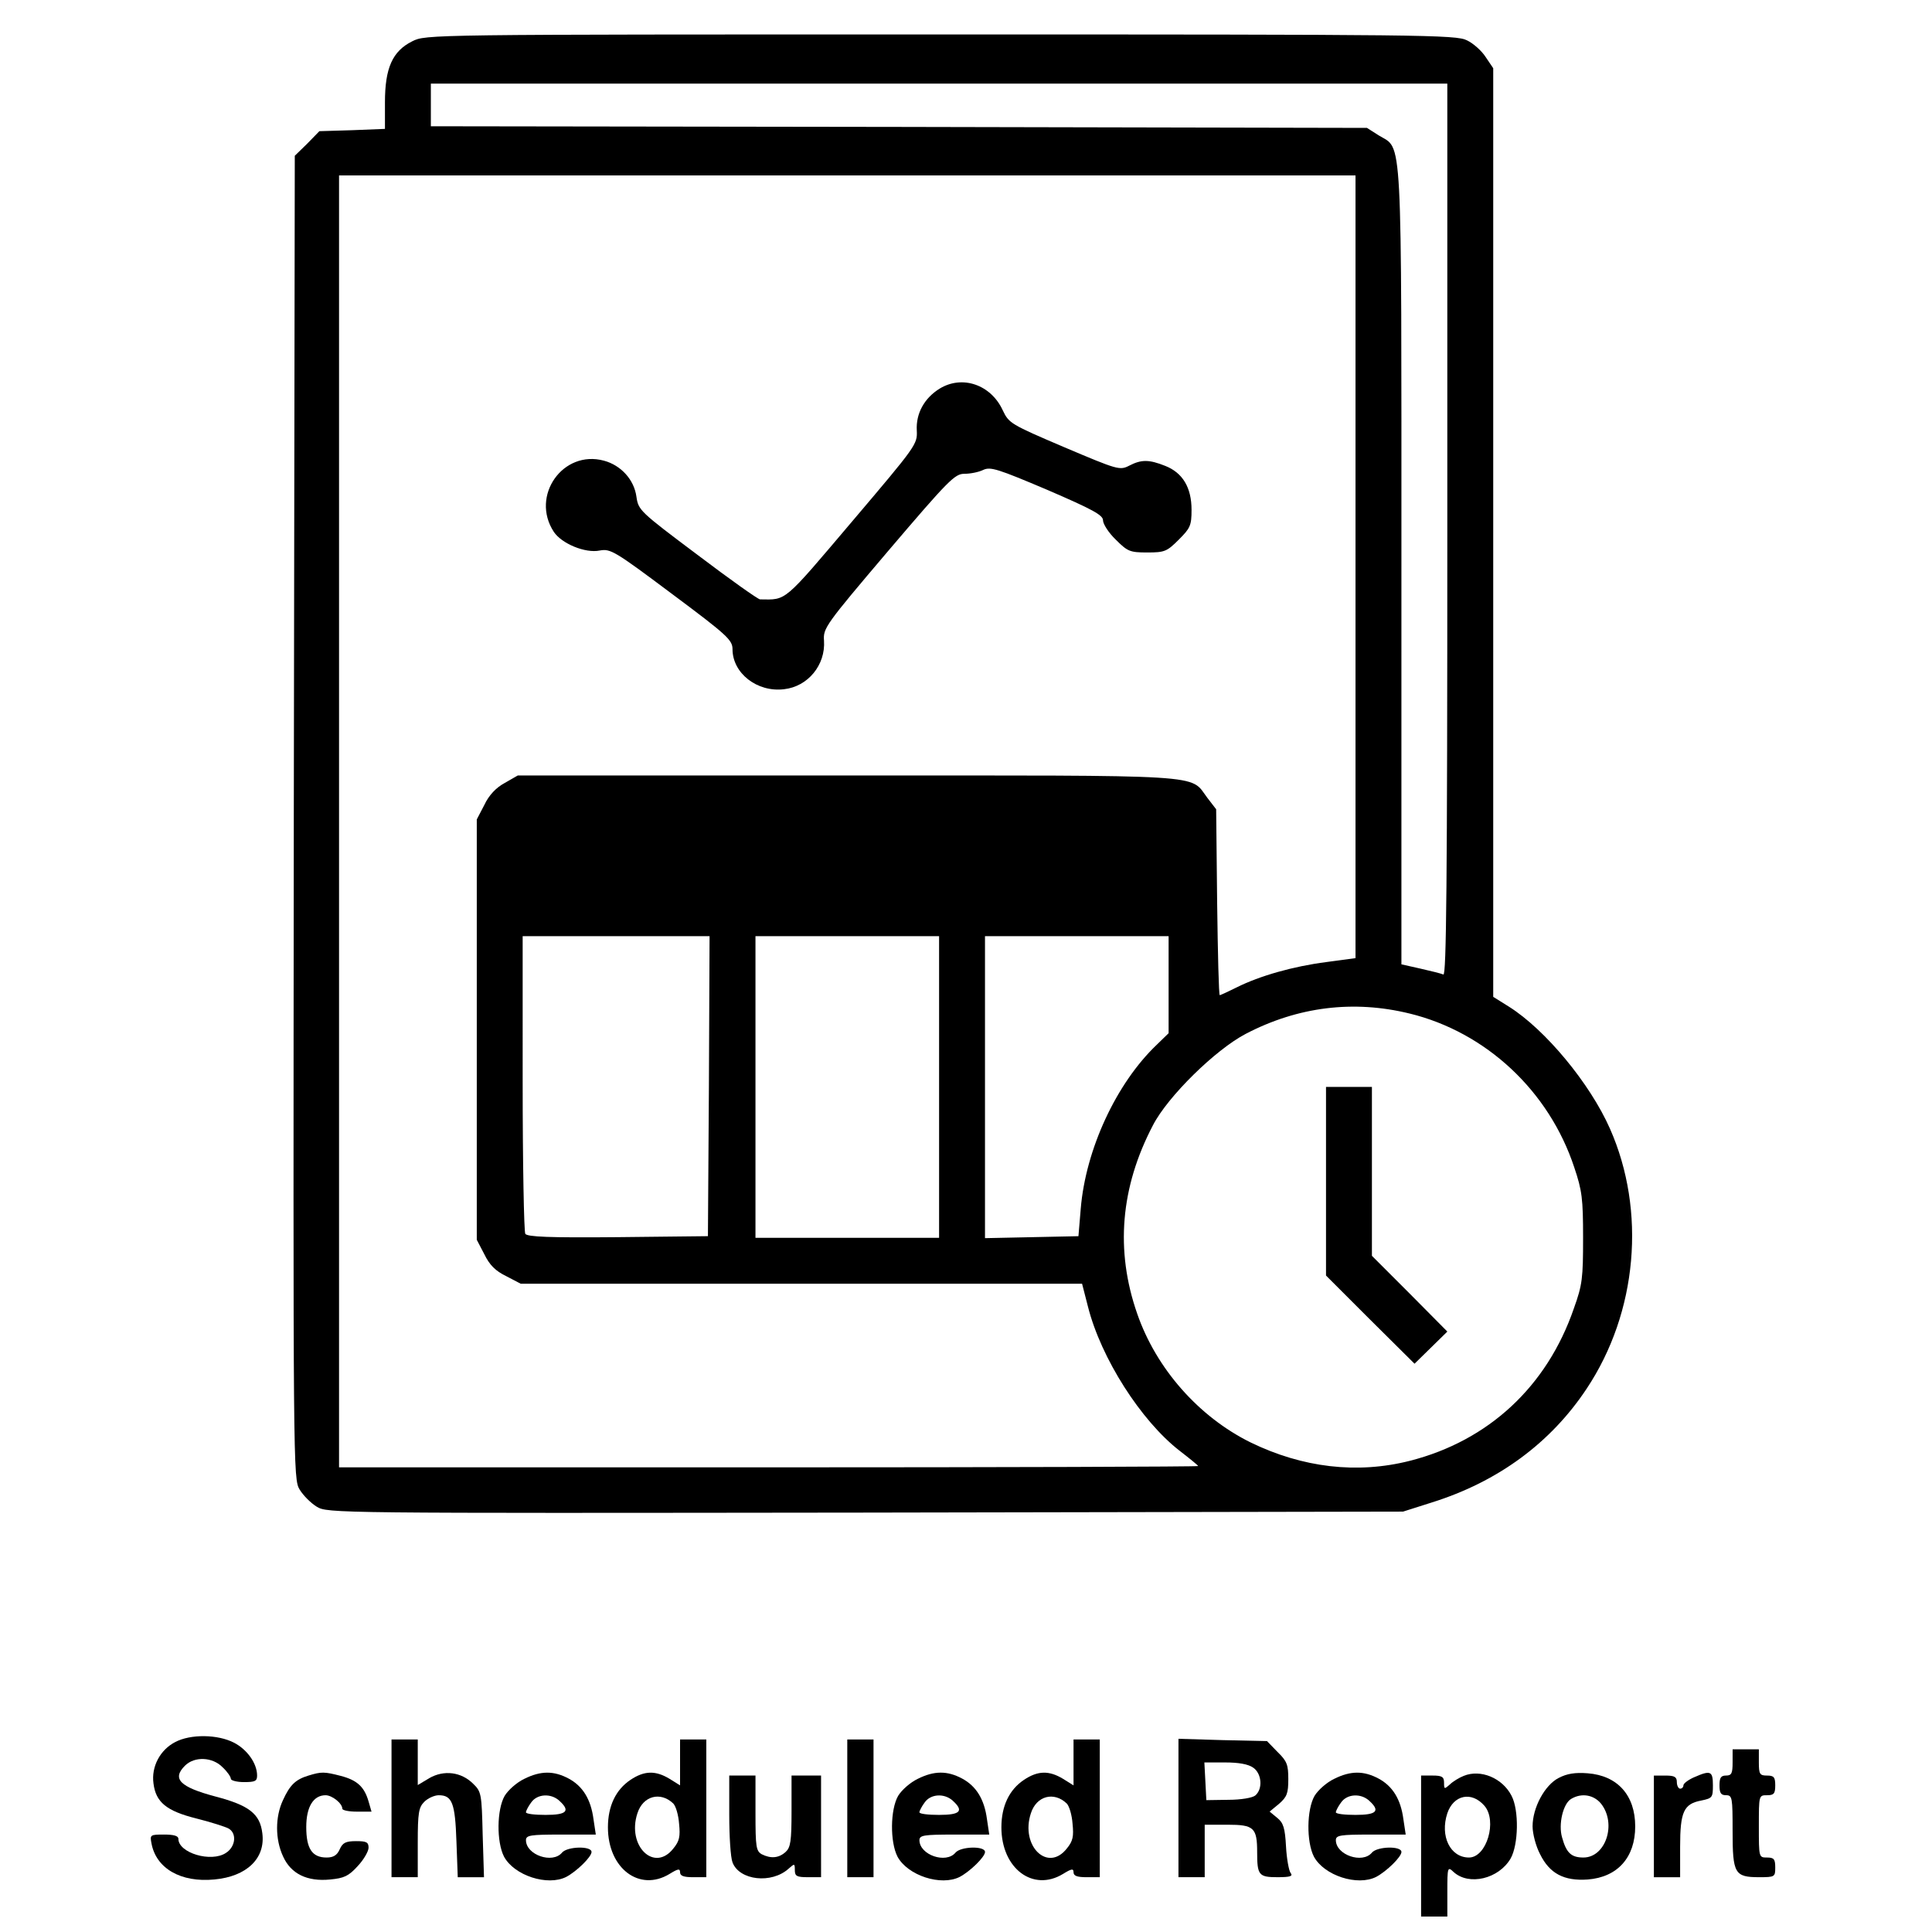 <?xml version="1.0" encoding="UTF-8" standalone="no"?>
<!-- Created with Inkscape (http://www.inkscape.org/) -->

<svg
   width="100mm"
   height="100mm"
   viewBox="0 0 100 100"
   version="1.1"
   id="svg26768"
   xmlns="http://www.w3.org/2000/svg"
   xmlns:svg="http://www.w3.org/2000/svg">
  <defs
     id="defs26765" />
  <path
     d="M 21.334,2.139 C 20.316,2.649 19.925,3.514 19.925,5.296 V 6.671 l -1.697,0.068 -1.697,0.051 -0.628,0.645 -0.645,0.628 -0.051,34.249 c -0.034,33.926 -0.034,34.232 0.305,34.792 0.187,0.305 0.577,0.696 0.883,0.883 0.56,0.339 0.832,0.339 28.393,0.305 l 27.833,-0.051 1.494,-0.475 c 3.411,-1.069 6.144,-3.072 8.011,-5.889 2.631,-3.954 3.089,-9.199 1.205,-13.458 -1.035,-2.342 -3.343,-5.125 -5.227,-6.313 l -0.815,-0.509 V 27.563 3.531 L 76.899,2.954 C 76.695,2.632 76.254,2.241 75.932,2.089 75.372,1.8 73.725,1.783 48.692,1.783 c -26.645,0 -26.645,0 -27.358,0.356 z M 74.913,27.427 c 0,18.414 -0.051,23.081 -0.204,23.013 -0.119,-0.051 -0.662,-0.187 -1.188,-0.305 l -0.984,-0.221 V 29.328 c 0,-22.963 0.068,-21.554 -1.171,-22.318 L 70.755,6.62 46.537,6.569 22.301,6.535 V 5.432 4.329 h 26.306 26.306 z m -4.752,1.918 v 20.247 l -1.51,0.204 c -1.714,0.221 -3.445,0.713 -4.633,1.307 -0.441,0.221 -0.849,0.407 -0.883,0.407 -0.051,0 -0.102,-2.155 -0.136,-4.803 l -0.051,-4.82 -0.458,-0.594 c -0.933,-1.239 0.289,-1.154 -18.669,-1.154 H 26.799 l -0.679,0.39 c -0.441,0.238 -0.815,0.628 -1.052,1.137 l -0.39,0.747 v 10.879 10.879 l 0.39,0.747 c 0.272,0.56 0.577,0.866 1.137,1.137 l 0.747,0.39 h 14.528 14.528 l 0.305,1.188 c 0.679,2.682 2.749,5.906 4.735,7.451 0.526,0.407 0.967,0.764 0.967,0.798 0,0.034 -9.996,0.068 -22.233,0.068 H 17.549 V 42.515 9.081 h 26.306 26.306 z m -33.468,26.866 -0.051,7.773 -4.65,0.051 c -3.615,0.034 -4.684,-0.017 -4.803,-0.17 -0.068,-0.119 -0.136,-3.632 -0.136,-7.824 V 48.455 h 4.837 4.837 z m 11.914,0.051 v 7.807 H 43.855 39.103 V 56.262 48.455 h 4.752 4.752 z m 11.88,-5.295 v 2.512 l -0.611,0.594 c -2.104,2.003 -3.683,5.431 -3.937,8.486 l -0.119,1.426 -2.41,0.051 -2.427,0.051 v -7.824 -7.807 h 4.752 4.752 z M 72.962,52.46 c 3.954,0.967 7.213,4.005 8.52,7.96 0.407,1.205 0.458,1.629 0.458,3.649 0,2.071 -0.034,2.427 -0.475,3.649 -1.392,4.056 -4.43,6.857 -8.486,7.892 -2.732,0.696 -5.567,0.356 -8.248,-0.95 -2.682,-1.324 -4.888,-3.819 -5.872,-6.67 -1.137,-3.259 -0.866,-6.534 0.815,-9.742 0.764,-1.493 3.242,-3.92 4.803,-4.735 2.698,-1.409 5.584,-1.765 8.486,-1.052 z"
     id="path7968"
     style="stroke-width:0.017" />
  <path
     d="m 48.641,20.112 c -0.798,0.492 -1.239,1.29 -1.188,2.172 0.034,0.713 -0.017,0.781 -3.343,4.701 -3.598,4.243 -3.377,4.056 -4.769,4.039 -0.102,0 -1.561,-1.035 -3.242,-2.308 -2.987,-2.24 -3.055,-2.308 -3.157,-3.004 -0.119,-0.883 -0.798,-1.629 -1.68,-1.867 -2.121,-0.577 -3.819,1.816 -2.597,3.683 0.407,0.611 1.629,1.12 2.376,0.967 0.56,-0.102 0.764,0.017 3.734,2.24 2.868,2.138 3.14,2.393 3.14,2.868 0,1.239 1.273,2.24 2.665,2.071 1.239,-0.136 2.155,-1.256 2.071,-2.512 -0.051,-0.645 0.068,-0.815 3.326,-4.65 3.123,-3.666 3.445,-3.988 3.937,-3.988 0.305,0 0.747,-0.085 0.984,-0.204 0.373,-0.17 0.747,-0.051 3.309,1.035 2.359,1.018 2.885,1.307 2.885,1.578 0,0.187 0.289,0.645 0.662,1.001 0.611,0.611 0.73,0.662 1.629,0.662 0.899,0 1.018,-0.051 1.629,-0.662 0.594,-0.594 0.662,-0.73 0.662,-1.544 0,-1.154 -0.458,-1.918 -1.358,-2.274 C 59.469,23.778 59.079,23.778 58.451,24.101 57.959,24.355 57.857,24.321 55.091,23.15 52.307,21.962 52.222,21.911 51.9,21.233 51.289,19.909 49.812,19.4 48.641,20.112 Z"
     id="path7970"
     style="stroke-width:0.017" />
  <path
     d="m 68.634,61.15 v 4.871 l 2.291,2.291 2.291,2.274 0.849,-0.832 0.849,-0.832 -1.952,-1.969 -1.952,-1.952 v -4.379 -4.362 h -1.188 -1.188 z"
     id="path7972"
     style="stroke-width:0.017" />
  <path
     d="m 9.064,90.171 c -0.781,0.407 -1.239,1.273 -1.12,2.138 0.119,0.967 0.662,1.426 2.223,1.816 0.747,0.187 1.477,0.424 1.646,0.509 0.458,0.238 0.39,0.95 -0.119,1.273 -0.764,0.509 -2.461,0 -2.461,-0.73 0,-0.153 -0.238,-0.221 -0.747,-0.221 -0.713,0 -0.73,0.017 -0.645,0.458 0.238,1.29 1.51,2.037 3.259,1.867 1.663,-0.153 2.648,-1.086 2.478,-2.393 -0.119,-1.001 -0.679,-1.443 -2.427,-1.901 -1.85,-0.492 -2.257,-0.916 -1.578,-1.595 0.492,-0.492 1.426,-0.458 1.952,0.085 0.238,0.221 0.424,0.492 0.424,0.594 0,0.085 0.305,0.17 0.679,0.17 0.577,0 0.679,-0.051 0.679,-0.339 0,-0.628 -0.509,-1.341 -1.188,-1.697 -0.849,-0.441 -2.257,-0.458 -3.055,-0.034 z"
     id="path8102"
     style="stroke-width:0.017" />
  <path
     d="m 20.265,93.599 v 3.564 h 0.679 0.679 v -1.782 c 0,-1.561 0.051,-1.833 0.339,-2.121 0.187,-0.187 0.526,-0.339 0.747,-0.339 0.696,0 0.849,0.407 0.916,2.393 l 0.068,1.85 h 0.679 0.679 l -0.068,-2.206 c -0.051,-2.104 -0.068,-2.223 -0.492,-2.631 -0.611,-0.611 -1.51,-0.73 -2.274,-0.289 l -0.594,0.356 v -1.171 -1.188 h -0.679 -0.679 z"
     id="path8140"
     style="stroke-width:0.017" />
  <path
     d="m 35.2,91.223 v 1.188 l -0.543,-0.339 c -0.73,-0.441 -1.307,-0.424 -2.02,0.051 -0.764,0.509 -1.171,1.358 -1.171,2.461 0,2.121 1.629,3.36 3.191,2.41 0.441,-0.272 0.543,-0.289 0.543,-0.085 0,0.187 0.187,0.255 0.679,0.255 h 0.679 v -3.564 -3.564 h -0.679 -0.679 z m -0.356,2.121 c 0.136,0.136 0.272,0.594 0.305,1.052 0.068,0.662 0.017,0.899 -0.289,1.273 -0.984,1.273 -2.427,-0.119 -1.867,-1.816 0.289,-0.899 1.188,-1.137 1.85,-0.509 z"
     id="path8142"
     style="stroke-width:0.017" />
  <path
     d="m 43.855,93.599 v 3.564 h 0.679 0.679 v -3.564 -3.564 h -0.679 -0.679 z"
     id="path8144"
     style="stroke-width:0.017" />
  <path
     d="m 55.566,91.223 v 1.188 l -0.543,-0.339 c -0.73,-0.441 -1.307,-0.424 -2.02,0.051 -0.764,0.509 -1.171,1.358 -1.171,2.461 0,2.121 1.629,3.36 3.191,2.41 0.441,-0.272 0.543,-0.289 0.543,-0.085 0,0.187 0.187,0.255 0.679,0.255 h 0.679 v -3.564 -3.564 h -0.679 -0.679 z m -0.356,2.121 c 0.136,0.136 0.272,0.594 0.305,1.052 0.068,0.662 0.017,0.899 -0.289,1.273 -0.984,1.273 -2.427,-0.119 -1.867,-1.816 0.289,-0.899 1.188,-1.137 1.85,-0.509 z"
     id="path8146"
     style="stroke-width:0.017" />
  <path
     d="m 60.997,93.582 v 3.581 h 0.679 0.679 v -1.358 -1.358 h 1.188 c 1.358,0 1.527,0.153 1.527,1.426 0,1.188 0.085,1.29 1.052,1.29 0.662,0 0.815,-0.051 0.679,-0.221 -0.085,-0.102 -0.204,-0.73 -0.238,-1.375 -0.051,-0.95 -0.136,-1.222 -0.458,-1.477 l -0.39,-0.322 0.492,-0.407 c 0.407,-0.356 0.475,-0.543 0.475,-1.273 0,-0.747 -0.068,-0.933 -0.56,-1.409 l -0.543,-0.56 -2.291,-0.051 -2.291,-0.068 z m 3.87,-2.088 c 0.441,0.305 0.509,1.103 0.102,1.443 -0.153,0.119 -0.73,0.221 -1.392,0.221 l -1.137,0.017 -0.051,-0.984 -0.051,-0.967 h 1.069 c 0.696,0 1.205,0.085 1.46,0.272 z"
     id="path8148"
     style="stroke-width:0.017" />
  <path
     d="m 89.679,91.223 c 0,0.56 -0.051,0.679 -0.339,0.679 -0.272,0 -0.339,0.119 -0.339,0.509 0,0.39 0.068,0.509 0.339,0.509 0.322,0 0.339,0.119 0.339,1.85 0,2.206 0.102,2.393 1.375,2.393 0.815,0 0.832,-0.017 0.832,-0.509 0,-0.424 -0.068,-0.509 -0.424,-0.509 -0.424,0 -0.424,0 -0.424,-1.612 0,-1.612 0,-1.612 0.424,-1.612 0.356,0 0.424,-0.085 0.424,-0.509 0,-0.424 -0.068,-0.509 -0.424,-0.509 -0.373,0 -0.424,-0.068 -0.424,-0.679 v -0.679 h -0.679 -0.679 z"
     id="path8182"
     style="stroke-width:0.017" />
  <path
     d="m 15.971,91.902 c -0.679,0.204 -0.967,0.492 -1.324,1.273 -0.407,0.866 -0.407,2.02 0,2.902 0.407,0.916 1.256,1.324 2.444,1.205 0.713,-0.068 0.95,-0.17 1.426,-0.696 0.305,-0.322 0.56,-0.764 0.56,-0.95 0,-0.289 -0.119,-0.339 -0.645,-0.339 -0.543,0 -0.696,0.085 -0.849,0.424 -0.136,0.305 -0.322,0.424 -0.679,0.424 -0.747,0 -1.052,-0.458 -1.052,-1.578 0,-1.052 0.373,-1.646 1.001,-1.646 0.339,0 0.866,0.424 0.866,0.696 0,0.085 0.339,0.153 0.747,0.153 h 0.764 L 19.077,93.243 C 18.856,92.479 18.483,92.14 17.634,91.919 16.786,91.699 16.633,91.699 15.971,91.902 Z"
     id="path8266"
     style="stroke-width:0.017" />
  <path
     d="m 27.138,92.072 c -0.39,0.187 -0.832,0.577 -1.018,0.883 -0.407,0.713 -0.424,2.376 -0.034,3.14 0.526,0.984 2.257,1.544 3.225,1.052 0.543,-0.289 1.307,-1.035 1.307,-1.29 0,-0.322 -1.256,-0.289 -1.527,0.034 -0.492,0.594 -1.867,0.119 -1.867,-0.645 0,-0.255 0.238,-0.289 1.799,-0.289 h 1.816 L 30.719,94.16 c -0.136,-1.035 -0.56,-1.714 -1.29,-2.104 -0.764,-0.407 -1.443,-0.407 -2.291,0.017 z m 1.816,1.137 c 0.577,0.526 0.39,0.73 -0.713,0.73 -0.56,0 -1.018,-0.051 -1.018,-0.136 0,-0.068 0.119,-0.305 0.272,-0.509 0.305,-0.441 1.018,-0.492 1.46,-0.085 z"
     id="path8268"
     style="stroke-width:0.017" />
  <path
     d="m 47.504,92.072 c -0.39,0.187 -0.832,0.577 -1.018,0.883 -0.407,0.713 -0.424,2.376 -0.034,3.14 0.526,0.984 2.257,1.544 3.225,1.052 0.543,-0.289 1.307,-1.035 1.307,-1.29 0,-0.322 -1.256,-0.289 -1.527,0.034 -0.492,0.594 -1.867,0.119 -1.867,-0.645 0,-0.255 0.238,-0.289 1.799,-0.289 H 51.204 L 51.085,94.16 C 50.949,93.124 50.525,92.445 49.795,92.055 c -0.764,-0.407 -1.443,-0.407 -2.291,0.017 z m 1.816,1.137 c 0.577,0.526 0.39,0.73 -0.713,0.73 -0.56,0 -1.018,-0.051 -1.018,-0.136 0,-0.068 0.119,-0.305 0.272,-0.509 0.305,-0.441 1.018,-0.492 1.46,-0.085 z"
     id="path8270"
     style="stroke-width:0.017" />
  <path
     d="m 69.058,92.072 c -0.39,0.187 -0.832,0.577 -1.018,0.883 -0.407,0.713 -0.424,2.376 -0.034,3.14 0.526,0.984 2.257,1.544 3.225,1.052 0.543,-0.289 1.307,-1.035 1.307,-1.29 0,-0.322 -1.256,-0.289 -1.527,0.034 -0.492,0.594 -1.867,0.119 -1.867,-0.645 0,-0.255 0.238,-0.289 1.799,-0.289 h 1.816 L 72.639,94.16 c -0.136,-1.035 -0.56,-1.714 -1.29,-2.104 -0.764,-0.407 -1.443,-0.407 -2.291,0.017 z m 1.816,1.137 c 0.577,0.526 0.39,0.73 -0.713,0.73 -0.56,0 -1.018,-0.051 -1.018,-0.136 0,-0.068 0.119,-0.305 0.272,-0.509 0.305,-0.441 1.018,-0.492 1.46,-0.085 z"
     id="path8272"
     style="stroke-width:0.017" />
  <path
     d="m 75.762,91.919 c -0.221,0.085 -0.56,0.289 -0.713,0.441 -0.289,0.255 -0.305,0.255 -0.305,-0.085 0,-0.305 -0.102,-0.373 -0.594,-0.373 h -0.594 v 3.649 3.649 h 0.679 0.679 v -1.307 c 0,-1.256 0.017,-1.29 0.322,-1.001 0.798,0.73 2.342,0.356 2.953,-0.696 0.407,-0.713 0.441,-2.495 0.051,-3.242 -0.475,-0.933 -1.612,-1.392 -2.478,-1.035 z m 1.069,1.544 c 0.679,0.781 0.119,2.682 -0.798,2.682 -0.967,0 -1.51,-1.103 -1.12,-2.291 0.322,-0.95 1.256,-1.154 1.918,-0.39 z"
     id="path8274"
     style="stroke-width:0.017" />
  <path
     d="m 80.684,92.021 c -0.73,0.373 -1.358,1.544 -1.358,2.512 0,0.373 0.17,1.035 0.39,1.443 0.492,1.001 1.239,1.392 2.461,1.307 1.544,-0.119 2.461,-1.137 2.461,-2.749 0,-1.612 -0.916,-2.631 -2.461,-2.749 -0.645,-0.051 -1.069,0.017 -1.493,0.238 z m 2.189,1.341 c 0.815,1.035 0.238,2.783 -0.916,2.783 -0.628,0 -0.883,-0.238 -1.103,-1.035 -0.204,-0.679 0.051,-1.765 0.475,-2.003 0.543,-0.322 1.171,-0.204 1.544,0.255 z"
     id="path8276"
     style="stroke-width:0.017" />
  <path
     d="m 87.693,91.987 c -0.305,0.136 -0.56,0.322 -0.56,0.424 0,0.085 -0.068,0.17 -0.17,0.17 -0.085,0 -0.17,-0.153 -0.17,-0.339 0,-0.272 -0.119,-0.339 -0.594,-0.339 h -0.594 v 2.631 2.631 h 0.679 0.679 v -1.578 c 0,-1.816 0.187,-2.223 1.103,-2.393 0.56,-0.119 0.594,-0.153 0.594,-0.781 0,-0.747 -0.119,-0.798 -0.967,-0.424 z"
     id="path8278"
     style="stroke-width:0.017" />
  <path
     d="m 37.746,93.922 c 0,1.12 0.068,2.223 0.17,2.478 0.356,0.933 2.02,1.12 2.902,0.322 0.305,-0.272 0.322,-0.272 0.322,0.068 0,0.322 0.102,0.373 0.679,0.373 h 0.679 V 94.533 91.902 h -0.764 -0.764 v 1.833 c 0,1.578 -0.051,1.884 -0.305,2.121 -0.356,0.322 -0.764,0.356 -1.239,0.119 -0.289,-0.17 -0.322,-0.373 -0.322,-2.121 V 91.902 h -0.679 -0.679 z"
     id="path8326"
     style="stroke-width:0.017" />
</svg>
